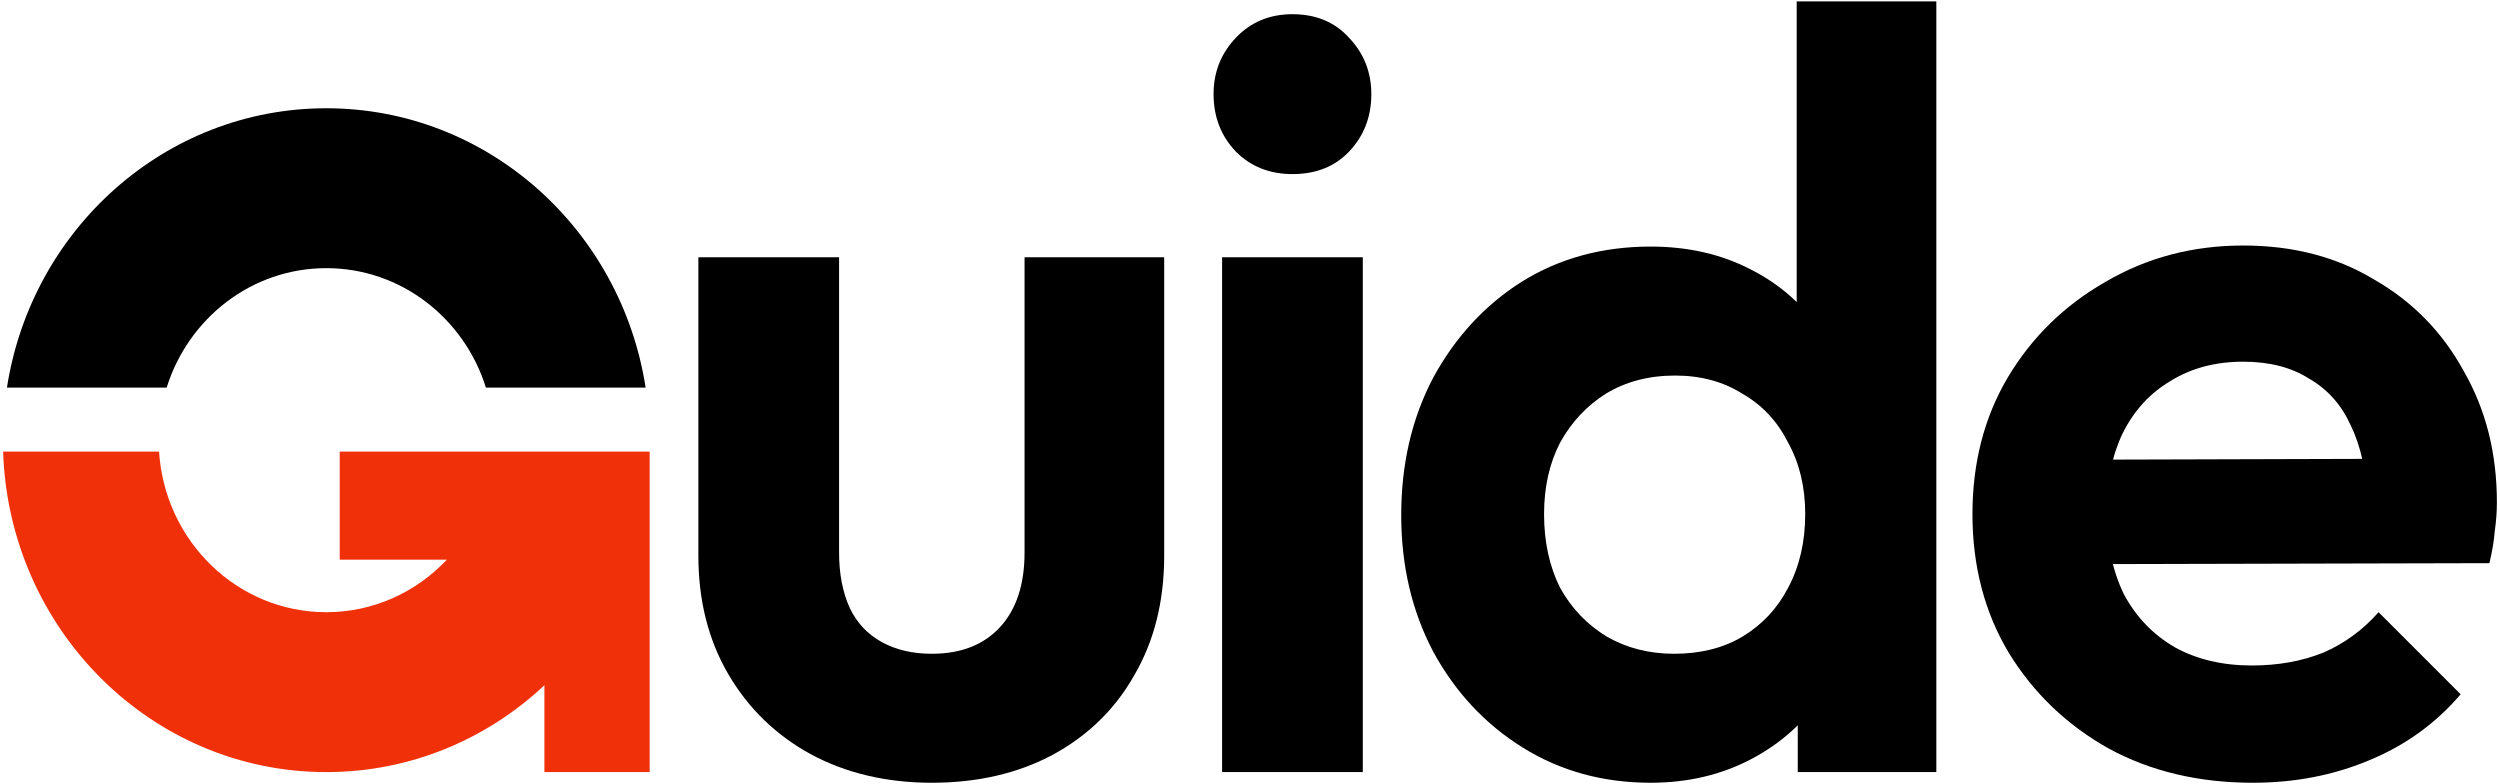 <svg width="644" height="202" viewBox="0 0 644 202" fill="none" xmlns="http://www.w3.org/2000/svg">
<path d="M240.036 201.636C228.32 201.636 217.886 199.164 208.733 194.222C199.763 189.279 192.715 182.414 187.59 173.628C182.464 164.841 179.901 154.681 179.901 143.149V66.264H216.147V142.325C216.147 147.817 217.062 152.576 218.893 156.603C220.723 160.448 223.469 163.376 227.13 165.39C230.791 167.404 235.093 168.411 240.036 168.411C247.541 168.411 253.399 166.122 257.609 161.546C261.82 156.969 263.925 150.562 263.925 142.325V66.264H299.896V143.149C299.896 154.864 297.333 165.115 292.207 173.902C287.265 182.689 280.217 189.554 271.064 194.496C262.094 199.256 251.752 201.636 240.036 201.636Z" fill="black"/>
<path d="M314.812 198.89V66.264H351.057V198.89H314.812ZM332.934 44.846C327.076 44.846 322.225 42.924 318.381 39.08C314.537 35.053 312.615 30.11 312.615 24.252C312.615 18.578 314.537 13.726 318.381 9.699C322.225 5.672 327.076 3.658 332.934 3.658C338.975 3.658 343.826 5.672 347.487 9.699C351.332 13.726 353.254 18.578 353.254 24.252C353.254 30.11 351.332 35.053 347.487 39.08C343.826 42.924 338.975 44.846 332.934 44.846Z" fill="black"/>
<path d="M425.208 201.636C412.943 201.636 401.96 198.615 392.258 192.574C382.556 186.533 374.867 178.296 369.193 167.861C363.701 157.427 360.955 145.711 360.955 132.714C360.955 119.534 363.701 107.727 369.193 97.293C374.867 86.858 382.464 78.621 391.983 72.58C401.685 66.539 412.76 63.518 425.208 63.518C434.727 63.518 443.24 65.44 450.745 69.285C458.433 73.129 464.566 78.529 469.142 85.485C473.902 92.258 476.465 99.947 476.831 108.551V155.78C476.465 164.383 473.993 172.163 469.417 179.119C464.84 186.076 458.708 191.567 451.02 195.595C443.331 199.622 434.727 201.636 425.208 201.636ZM431.249 168.411C438.022 168.411 443.88 166.946 448.823 164.017C453.948 160.905 457.884 156.695 460.63 151.386C463.559 145.894 465.023 139.579 465.023 132.44C465.023 125.483 463.559 119.351 460.63 114.042C457.884 108.551 453.948 104.34 448.823 101.411C443.88 98.299 438.114 96.743 431.524 96.743C424.751 96.743 418.801 98.299 413.676 101.411C408.733 104.523 404.797 108.734 401.868 114.042C399.123 119.351 397.75 125.483 397.75 132.44C397.75 139.579 399.123 145.894 401.868 151.386C404.797 156.695 408.825 160.905 413.95 164.017C419.076 166.946 424.842 168.411 431.249 168.411ZM498.798 198.89H463.101V163.193L468.868 130.792L462.827 98.94V0.363H498.798V198.89Z" fill="black"/>
<path d="M580.32 201.636C566.408 201.636 554.051 198.707 543.251 192.849C532.45 186.808 523.847 178.57 517.44 168.136C511.216 157.702 508.104 145.803 508.104 132.44C508.104 119.259 511.124 107.544 517.165 97.293C523.389 86.858 531.81 78.621 542.427 72.58C553.044 66.356 564.852 63.244 577.849 63.244C590.663 63.244 601.921 66.173 611.623 72.031C621.508 77.705 629.196 85.577 634.688 95.645C640.363 105.53 643.2 116.788 643.2 129.419C643.2 131.799 643.017 134.27 642.651 136.833C642.468 139.213 642.011 141.959 641.278 145.071L529.796 145.345V118.436L624.528 118.161L609.975 129.419C609.609 121.548 608.145 114.958 605.582 109.649C603.202 104.34 599.633 100.313 594.873 97.567C590.297 94.638 584.622 93.174 577.849 93.174C570.709 93.174 564.485 94.821 559.177 98.116C553.868 101.228 549.749 105.713 546.82 111.571C544.074 117.246 542.702 124.019 542.702 131.89C542.702 139.945 544.166 146.993 547.095 153.034C550.207 158.892 554.6 163.468 560.275 166.763C565.95 169.875 572.54 171.431 580.045 171.431C586.819 171.431 592.951 170.333 598.443 168.136C603.934 165.756 608.694 162.278 612.721 157.702L633.864 178.845C627.457 186.35 619.586 192.025 610.25 195.869C601.097 199.713 591.12 201.636 580.32 201.636Z" fill="black"/>
<path fill-rule="evenodd" clip-rule="evenodd" d="M125.173 99.85C119.6 81.998 103.297 69.075 84.052 69.075C64.808 69.075 48.505 81.998 42.932 99.85H1.789C8.11 59.062 42.534 27.887 84.052 27.887C125.571 27.887 159.995 59.062 166.316 99.85H125.173Z" fill="black"/>
<path fill-rule="evenodd" clip-rule="evenodd" d="M84.053 157.704C96.251 157.704 107.267 152.512 115.118 144.163H87.512V116.332H167.354V198.89H140.238V176.517C125.425 190.414 105.704 198.892 84.053 198.892C39.005 198.892 2.309 162.191 0.8 116.332H40.974C42.448 139.434 61.172 157.704 84.053 157.704Z" fill="#EF3009"/>
</svg>
